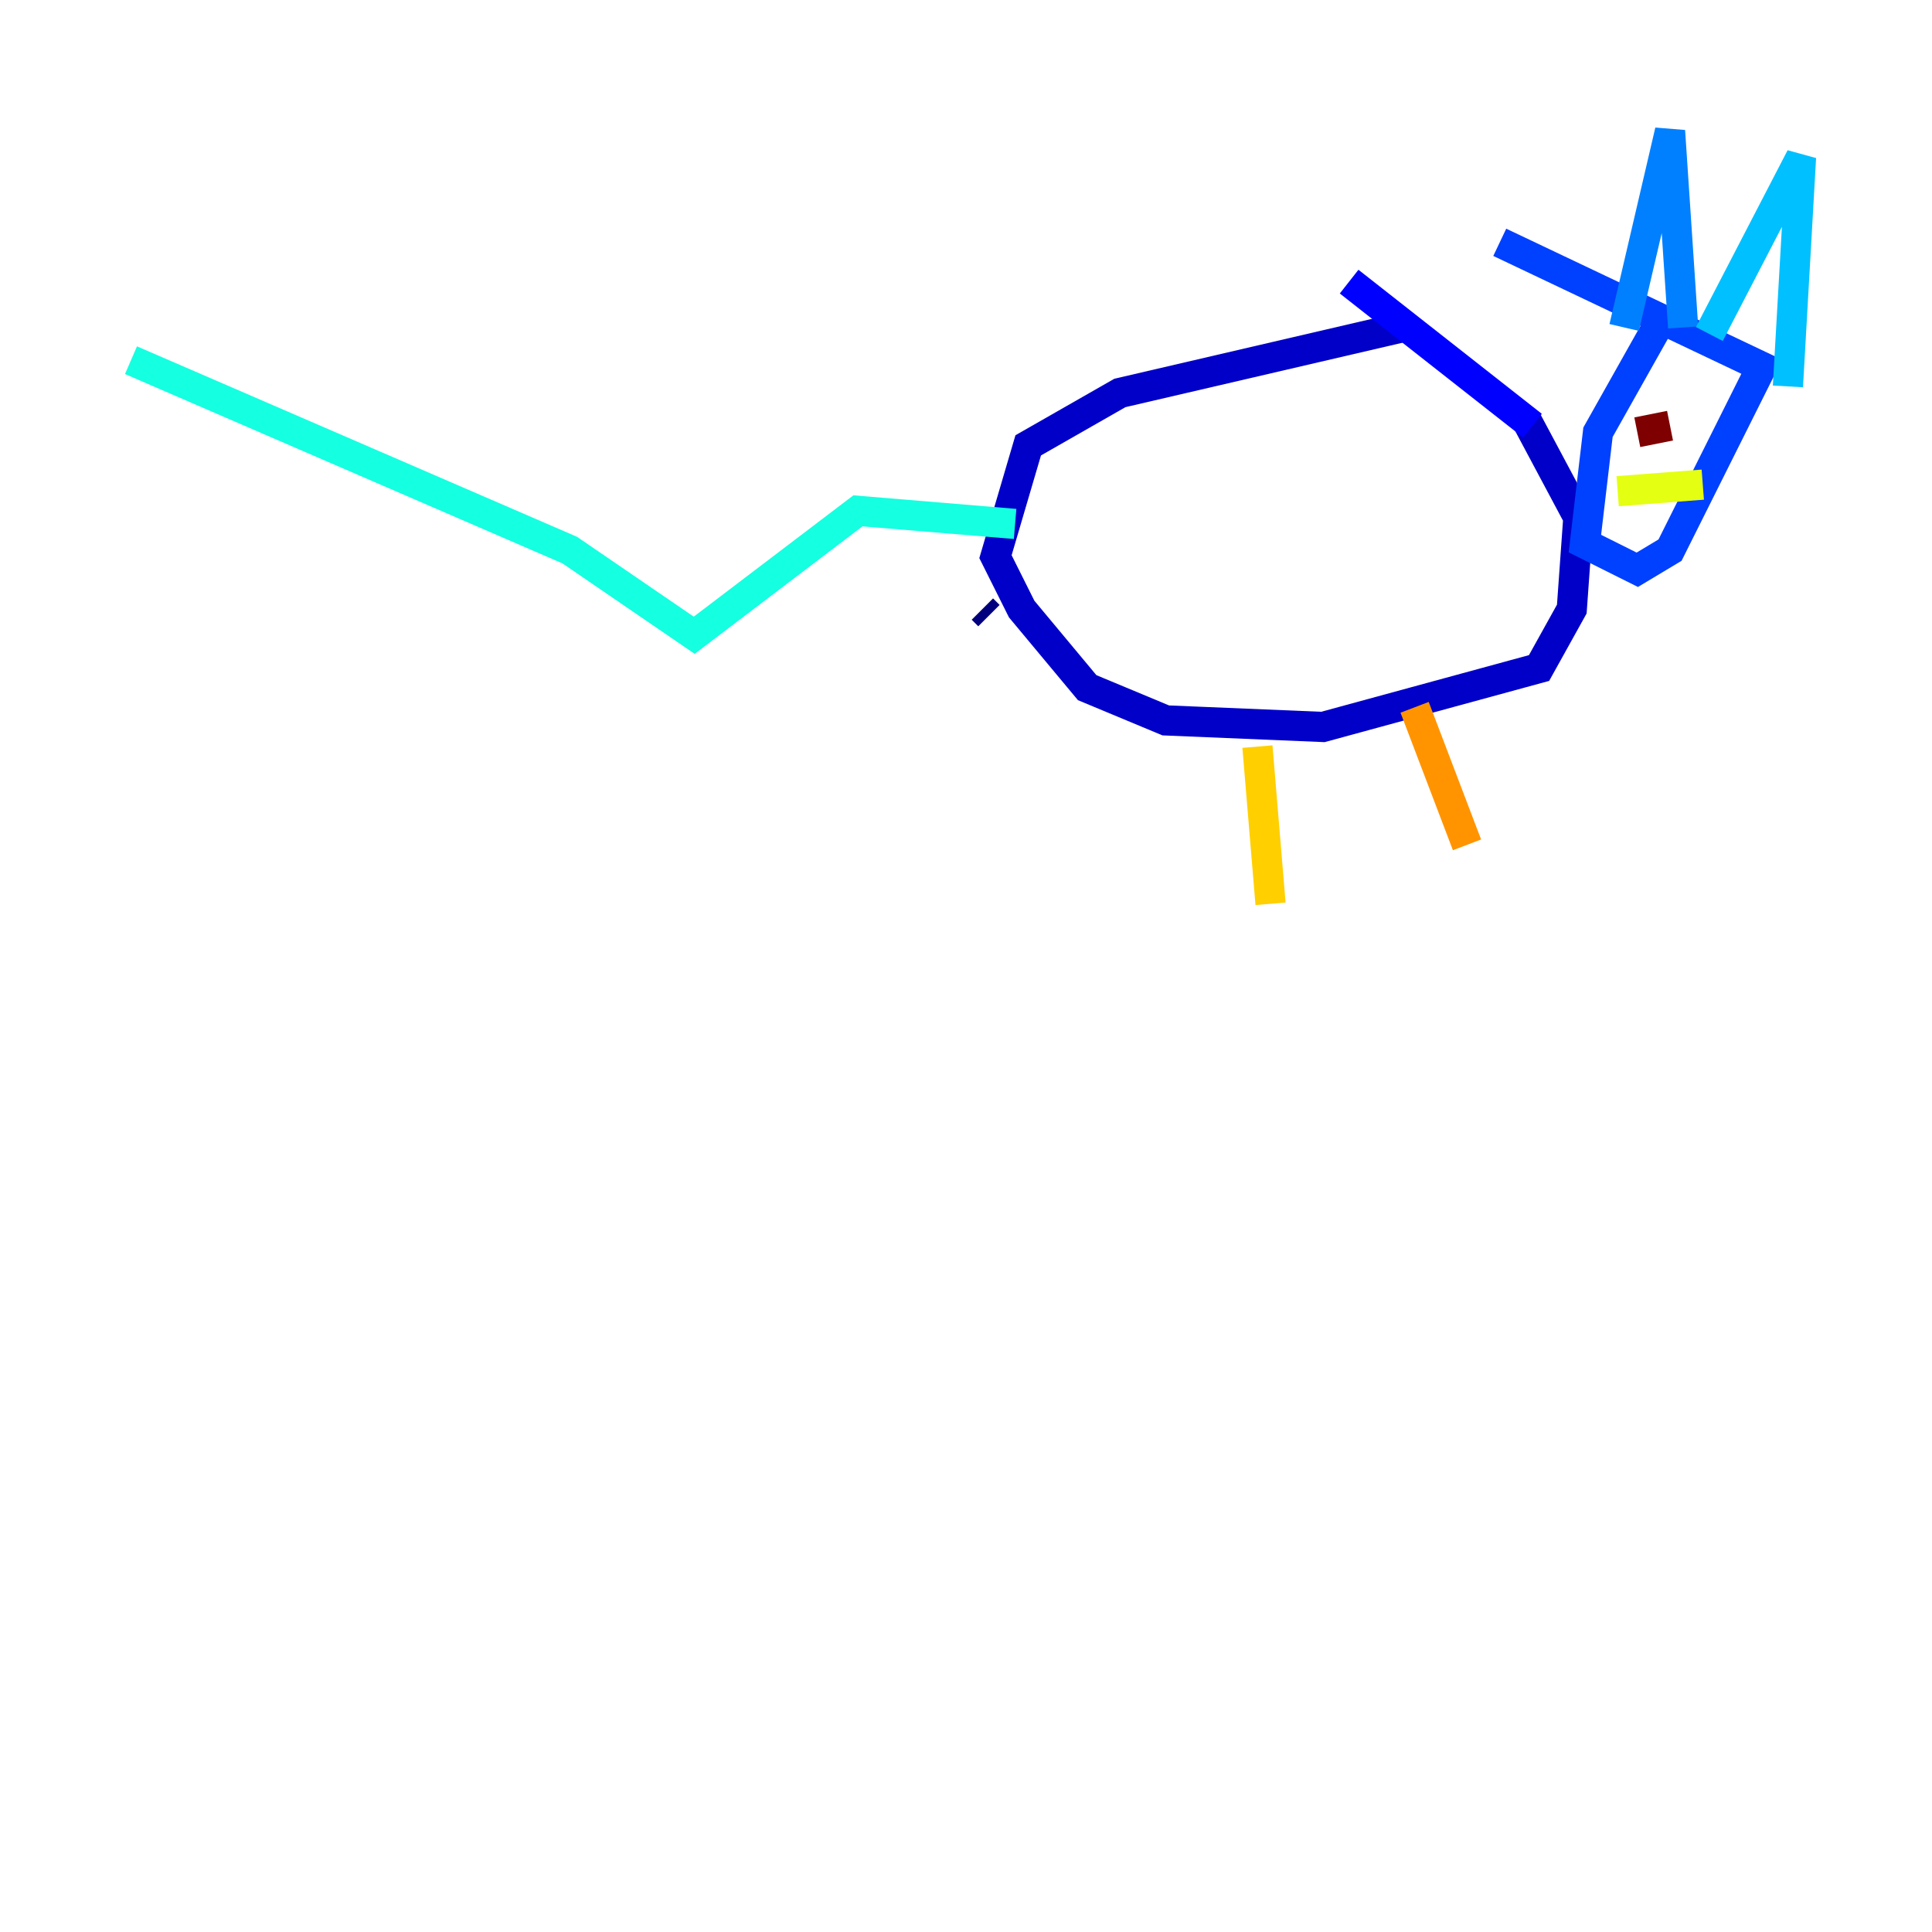 <?xml version="1.0" encoding="utf-8" ?>
<svg baseProfile="tiny" height="128" version="1.2" viewBox="0,0,128,128" width="128" xmlns="http://www.w3.org/2000/svg" xmlns:ev="http://www.w3.org/2001/xml-events" xmlns:xlink="http://www.w3.org/1999/xlink"><defs /><polyline fill="none" points="65.519,40.786 65.085,40.352" stroke="#00007f" stroke-width="2" /><polyline fill="none" points="92.854,21.695 74.197,26.034 68.122,29.505 65.953,36.881 67.688,40.352 72.027,45.559 77.234,47.729 87.647,48.163 101.966,44.258 104.136,40.352 104.57,34.278 101.098,27.77" stroke="#0000c8" stroke-width="2" /><polyline fill="none" points="101.532,28.203 89.383,18.658" stroke="#0000ff" stroke-width="2" /><polyline fill="none" points="109.776,21.695 105.871,28.637 105.003,36.014 108.475,37.749 110.644,36.447 116.719,24.298 99.363,16.054" stroke="#0040ff" stroke-width="2" /><polyline fill="none" points="107.607,21.695 110.644,8.678 111.512,21.695" stroke="#0080ff" stroke-width="2" /><polyline fill="none" points="113.248,22.129 119.322,10.414 118.454,25.6" stroke="#00c0ff" stroke-width="2" /><polyline fill="none" points="67.254,34.712 56.841,33.844 45.993,42.088 37.749,36.447 8.678,23.864" stroke="#15ffe1" stroke-width="2" /><polyline fill="none" points="108.909,26.034 108.909,26.034" stroke="#49ffad" stroke-width="2" /><polyline fill="none" points="112.38,26.902 112.38,26.902" stroke="#7cff79" stroke-width="2" /><polyline fill="none" points="107.607,27.77 107.607,27.77" stroke="#b0ff46" stroke-width="2" /><polyline fill="none" points="107.173,32.542 112.814,32.108" stroke="#e4ff12" stroke-width="2" /><polyline fill="none" points="83.308,49.464 84.176,59.878" stroke="#ffcf00" stroke-width="2" /><polyline fill="none" points="93.722,46.861 97.193,55.973" stroke="#ff9400" stroke-width="2" /><polyline fill="none" points="108.041,27.77 108.041,27.77" stroke="#ff5900" stroke-width="2" /><polyline fill="none" points="111.512,27.336 111.512,27.336" stroke="#ff1d00" stroke-width="2" /><polyline fill="none" points="108.475,28.637 108.475,28.637" stroke="#c30000" stroke-width="2" /><polyline fill="none" points="108.475,28.637 110.644,28.203" stroke="#7f0000" stroke-width="2" /></svg>